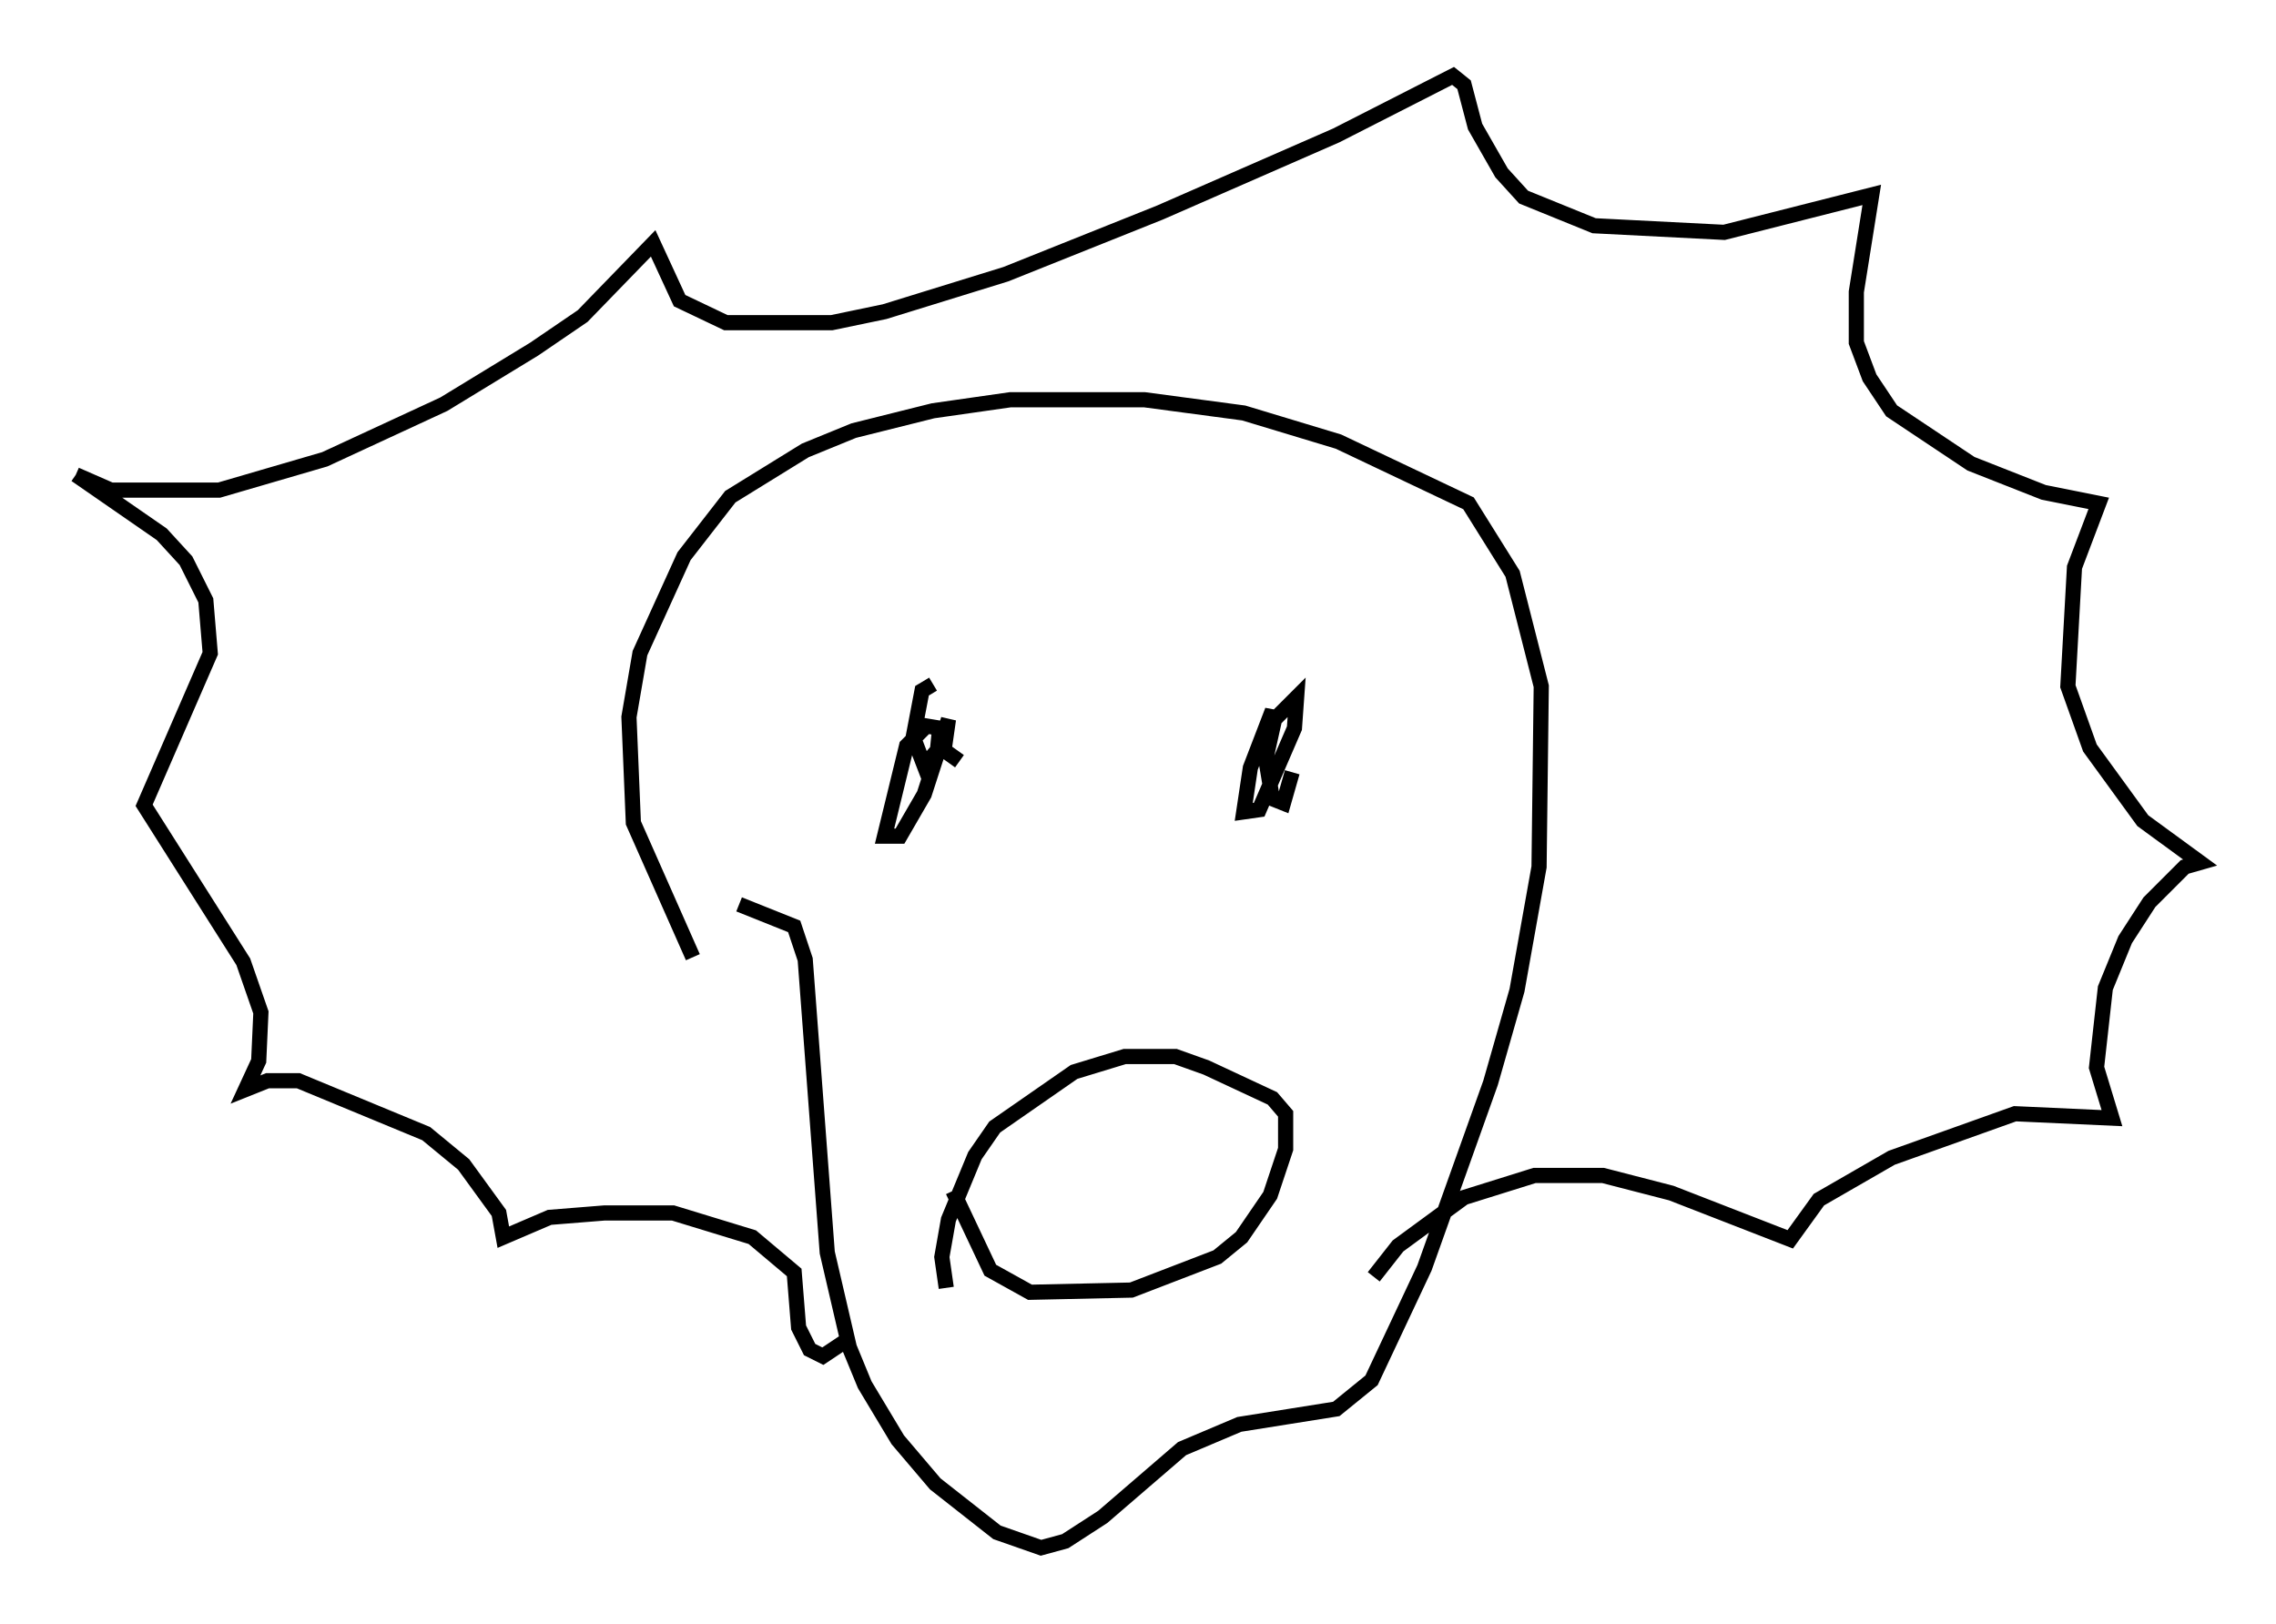 <?xml version="1.0" encoding="utf-8" ?>
<svg baseProfile="full" height="107.028" version="1.1" width="150.022" xmlns="http://www.w3.org/2000/svg" xmlns:ev="http://www.w3.org/2001/xml-events" xmlns:xlink="http://www.w3.org/1999/xlink"><defs /><rect fill="white" height="107.028" width="150.022" x="0" y="0" /><path d="M48.285, 67.603 m-2.615, -4.503 l-3.922, -8.86 -0.291, -6.972 l0.726, -4.212 2.905, -6.391 l3.05, -3.922 4.939, -3.05 l3.196, -1.307 5.229, -1.307 l5.084, -0.726 8.86, 0.0 l6.536, 0.872 6.246, 1.888 l8.57, 4.067 2.905, 4.648 l1.888, 7.408 -0.145, 11.911 l-1.453, 8.134 -1.743, 6.101 l-4.358, 12.201 -3.486, 7.408 l-2.324, 1.888 -6.391, 1.017 l-3.777, 1.598 -5.229, 4.503 l-2.469, 1.598 -1.598, 0.436 l-2.905, -1.017 -4.067, -3.196 l-2.469, -2.905 -2.179, -3.631 l-1.017, -2.469 -1.453, -6.246 l-1.453, -19.318 -0.726, -2.179 l-3.631, -1.453 m-43.721, -28.324 l2.324, 1.017 7.117, 0.0 l6.972, -2.034 7.844, -3.631 l5.955, -3.631 3.196, -2.179 l4.648, -4.793 1.743, 3.777 l3.05, 1.453 6.972, 0.0 l3.486, -0.726 7.989, -2.469 l10.168, -4.067 11.62, -5.084 l7.698, -3.922 0.726, 0.581 l0.726, 2.76 1.743, 3.05 l1.453, 1.598 4.648, 1.888 l8.57, 0.436 9.732, -2.469 l-1.017, 6.391 0.0, 3.341 l0.872, 2.324 1.453, 2.179 l5.229, 3.486 4.793, 1.888 l3.631, 0.726 -1.598, 4.212 l-0.436, 7.844 1.453, 4.067 l3.486, 4.793 3.777, 2.76 l-1.017, 0.291 -2.324, 2.324 l-1.598, 2.469 -1.307, 3.196 l-0.581, 5.229 1.017, 3.341 l-6.391, -0.291 -8.134, 2.905 l-4.793, 2.76 -1.888, 2.615 l-7.844, -3.05 -4.503, -1.162 l-4.503, 0.0 -4.648, 1.453 l-4.358, 3.196 -1.598, 2.034 m-85.553, -52.871 l5.665, 3.922 1.598, 1.743 l1.307, 2.615 0.291, 3.486 l-4.358, 10.022 6.536, 10.313 l1.162, 3.341 -0.145, 3.196 l-0.872, 1.888 1.453, -0.581 l2.034, 0.0 8.425, 3.486 l2.469, 2.034 2.324, 3.196 l0.291, 1.598 3.05, -1.307 l3.631, -0.291 4.503, 0.0 l5.229, 1.598 2.76, 2.324 l0.291, 3.631 0.726, 1.453 l0.872, 0.436 1.743, -1.162 m5.52, -43.14 l-0.726, 0.436 -0.581, 3.05 l0.726, 1.888 0.872, -1.017 l0.145, -1.453 -0.872, -0.145 l-1.307, 1.307 -1.453, 5.955 l1.017, 0.0 1.598, -2.76 l1.598, -4.939 -0.291, 2.034 l1.017, 0.726 m20.626, -2.034 l0.0, -1.307 -1.453, 3.777 l-0.436, 2.905 1.017, -0.145 l2.324, -5.374 0.145, -2.034 l-1.453, 1.453 -0.581, 2.615 l0.436, 2.615 0.726, 0.291 l0.581, -2.034 m-22.804, 33.989 l-0.291, -2.034 0.436, -2.469 l1.743, -4.212 1.307, -1.888 l5.229, -3.631 3.341, -1.017 l3.341, 0.0 2.034, 0.726 l4.358, 2.034 0.872, 1.017 l0.0, 2.324 -1.017, 3.05 l-1.888, 2.76 -1.598, 1.307 l-5.665, 2.179 -6.682, 0.145 l-2.615, -1.453 -2.469, -5.229 " fill="none" stroke="black" stroke-width="1" /></svg>